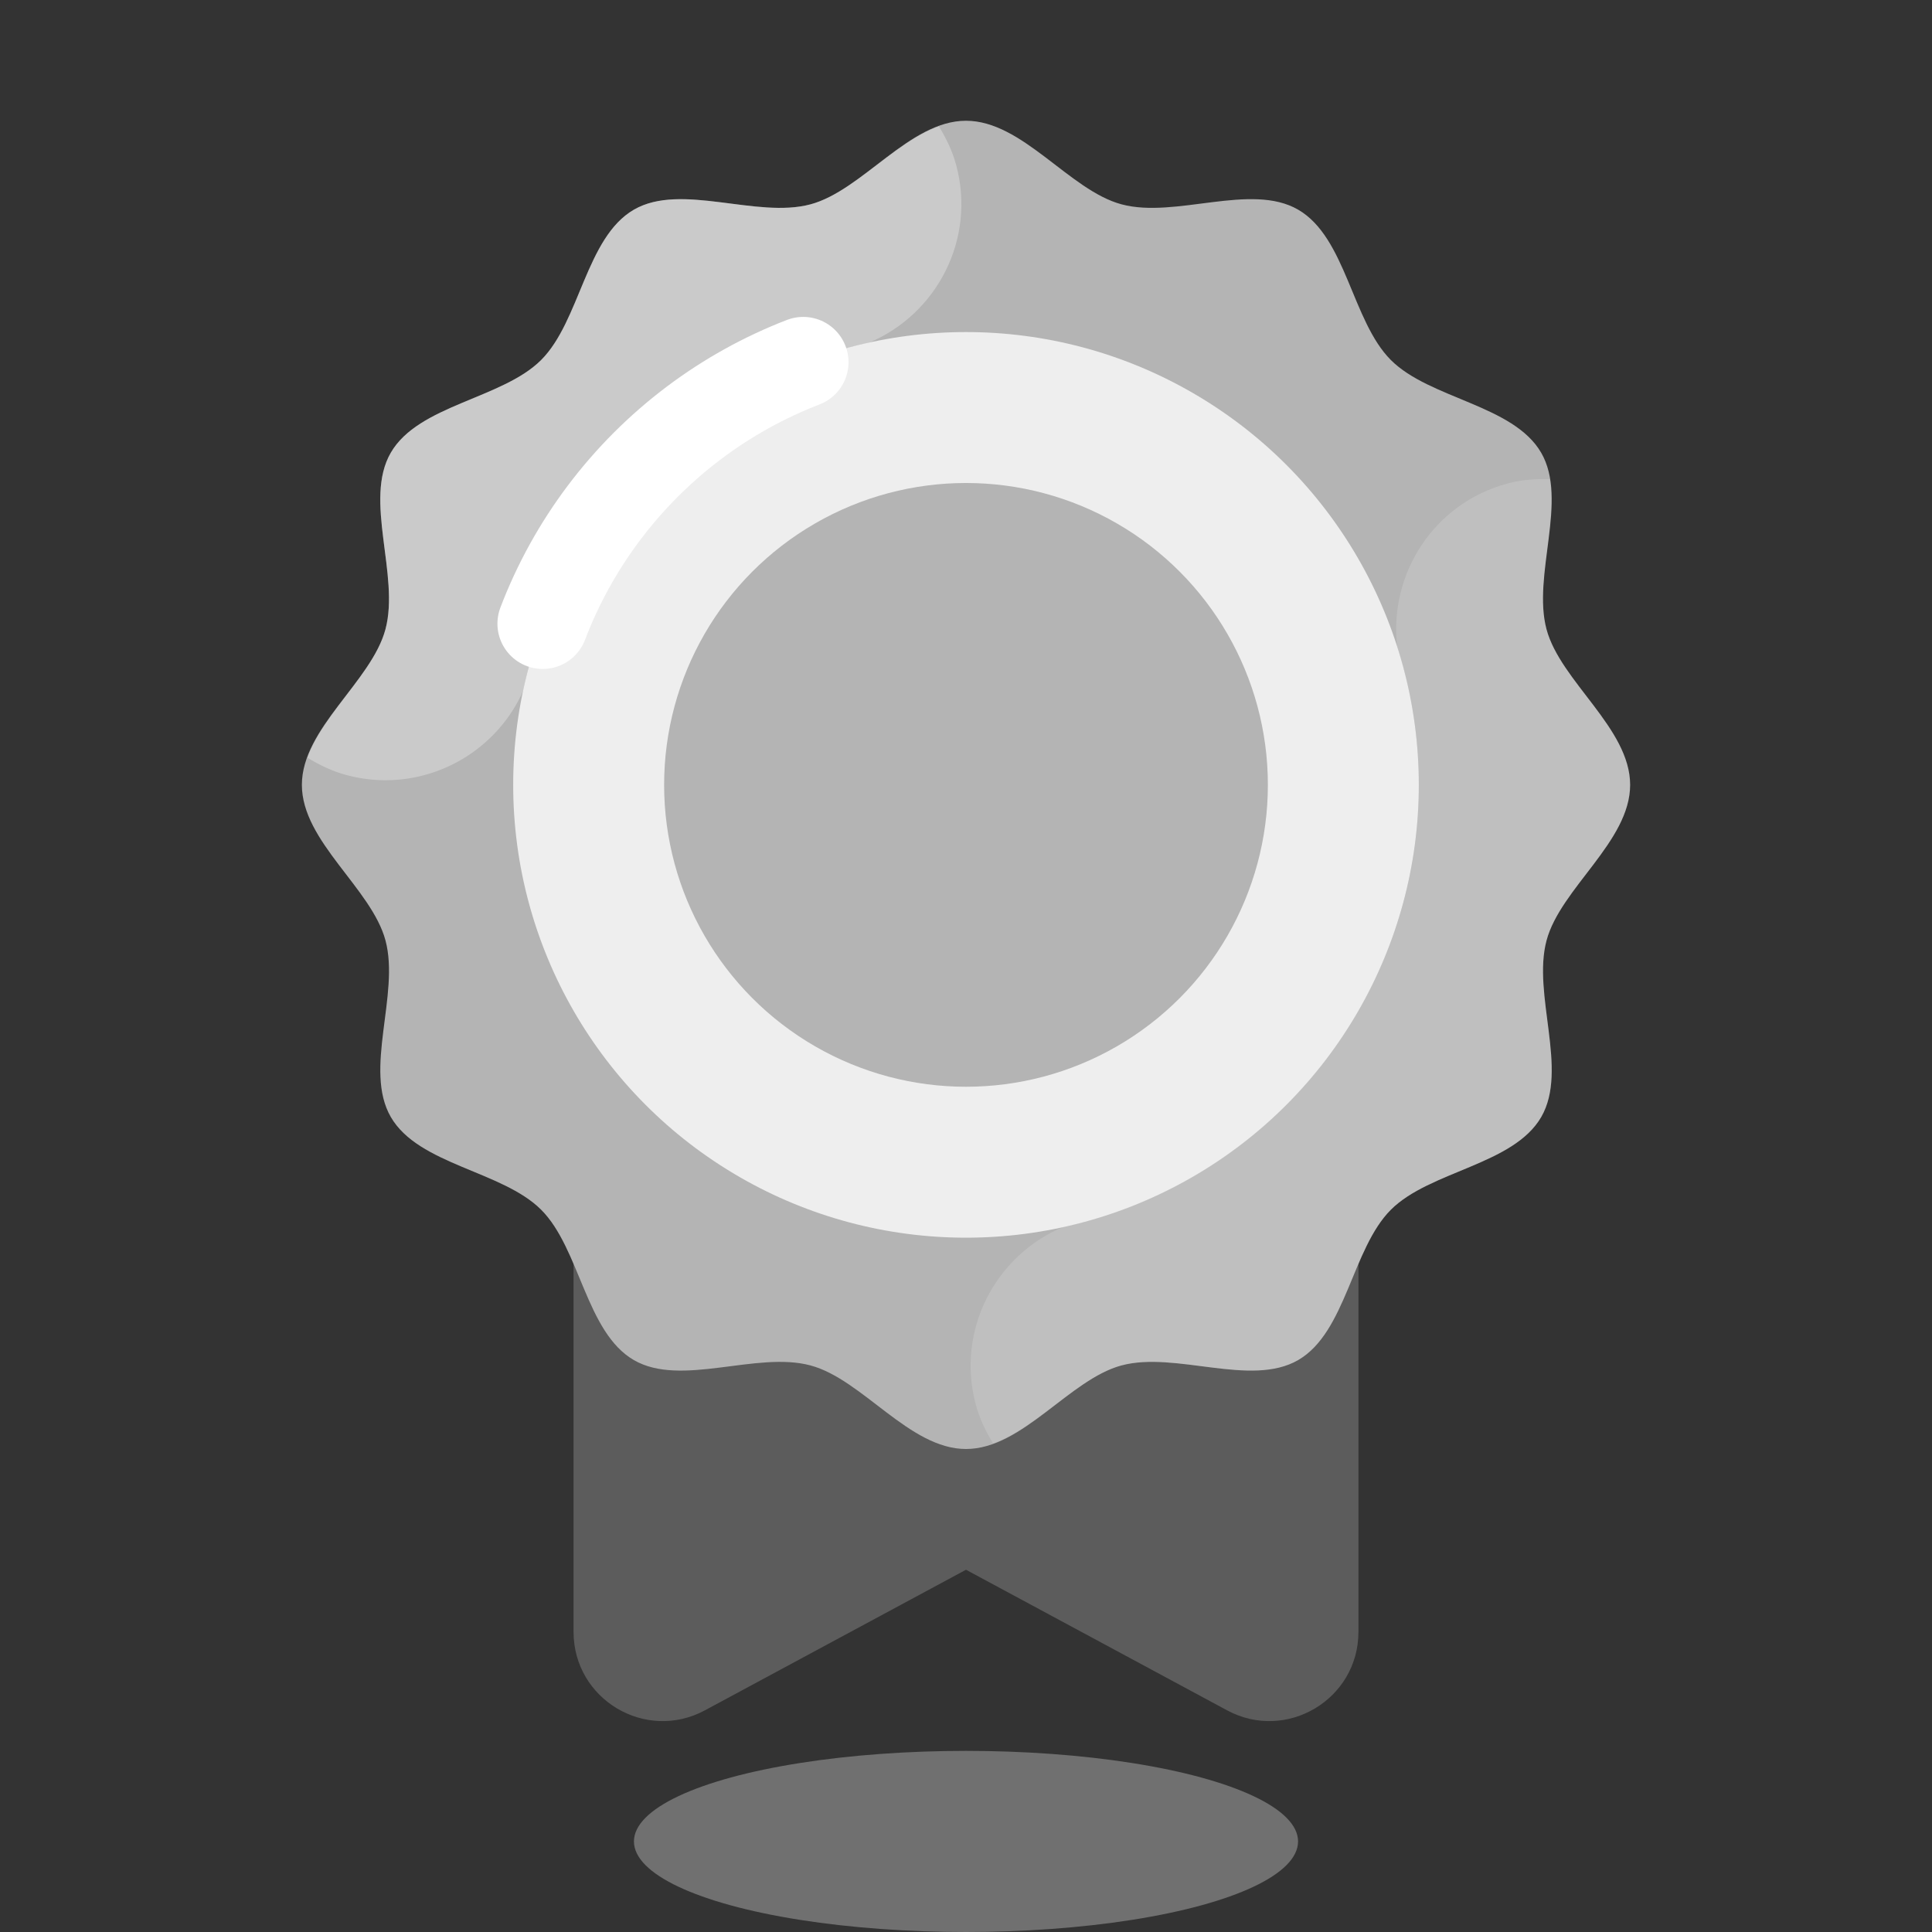 <svg xmlns="http://www.w3.org/2000/svg" xmlns:xlink="http://www.w3.org/1999/xlink" viewBox="0,0,256,256" width="64px" height="64px"><rect x="0" y="0" width="256" height="256" fill="#333333" stroke="none"/><g fill="none" fill-rule="nonzero" stroke="none" stroke-width="none" stroke-linecap="none" stroke-linejoin="miter" stroke-miterlimit="10" stroke-dasharray="" stroke-dashoffset="0" font-family="none" font-weight="none" font-size="none" text-anchor="none" style="mix-blend-mode: normal"><g transform="scale(4,4)"><path d="M40.649,56.657l-8.649,-4.657l-8.649,4.657c-1.967,1.059 -4.351,-0.365 -4.351,-2.598v-17.059h26v17.059c0,2.233 -2.384,3.657 -4.351,2.598z" fill-opacity="0.471" fill="#8b8b8b" stroke="none" stroke-width="1" stroke-linecap="butt"></path><path d="M54,26c0,1.876 -2.306,3.424 -2.769,5.154c-0.479,1.79 0.731,4.281 -0.176,5.848c-0.92,1.59 -3.69,1.782 -4.981,3.072c-1.29,1.29 -1.483,4.06 -3.072,4.98c-1.567,0.907 -4.058,-0.302 -5.848,0.176c-1.73,0.464 -3.278,2.77 -5.154,2.77c-1.876,0 -3.424,-2.306 -5.154,-2.769c-1.79,-0.479 -4.281,0.731 -5.848,-0.176c-1.59,-0.92 -1.782,-3.69 -3.072,-4.981c-1.29,-1.29 -4.06,-1.483 -4.98,-3.072c-0.907,-1.567 0.302,-4.058 -0.176,-5.848c-0.464,-1.73 -2.77,-3.278 -2.77,-5.154c0,-1.876 2.306,-3.424 2.769,-5.154c0.479,-1.79 -0.731,-4.281 0.176,-5.848c0.92,-1.59 3.69,-1.782 4.981,-3.072c1.29,-1.29 1.483,-4.06 3.072,-4.98c1.567,-0.907 4.058,0.302 5.848,-0.176c1.73,-0.464 3.278,-2.77 5.154,-2.77c1.876,0 3.424,2.306 5.154,2.769c1.79,0.479 4.281,-0.731 5.848,0.176c1.59,0.92 1.782,3.69 3.072,4.981c1.29,1.29 4.06,1.483 4.98,3.072c0.907,1.567 -0.302,4.058 0.176,5.848c0.464,1.73 2.77,3.278 2.77,5.154z" fill="#b4b4b4" stroke="none" stroke-width="1" stroke-linecap="butt"></path><path d="M28.785,11.354c2.262,-0.955 3.544,-3.437 2.892,-5.877c-0.126,-0.472 -0.334,-0.896 -0.575,-1.293c-1.489,0.54 -2.81,2.198 -4.256,2.585c-1.79,0.479 -4.281,-0.731 -5.848,0.176c-1.59,0.92 -1.782,3.69 -3.072,4.98c-1.29,1.29 -4.061,1.483 -4.981,3.072c-0.907,1.567 0.302,4.058 -0.176,5.848c-0.386,1.446 -2.044,2.767 -2.584,4.255c0.397,0.241 0.821,0.449 1.293,0.575c0.433,0.115 0.867,0.171 1.294,0.171c1.946,0 3.744,-1.147 4.553,-2.948c1.21,-5.755 5.72,-10.289 11.46,-11.544z" fill="#ffffff" stroke="none" stroke-width="1" stroke-linecap="butt" opacity="0.3"></path><path d="M51.231,31.154c0.463,-1.73 2.769,-3.278 2.769,-5.154c0,-1.876 -2.306,-3.424 -2.769,-5.154c-0.398,-1.488 0.355,-3.453 0.105,-4.976c-0.461,-0.01 -0.928,0.021 -1.396,0.146c-2.433,0.651 -3.944,2.988 -3.654,5.418c0.461,1.44 0.714,2.973 0.714,4.566c0,7.18 -5.047,13.173 -11.785,14.646c-2.262,0.955 -3.544,3.437 -2.892,5.877c0.126,0.472 0.334,0.896 0.575,1.293c1.489,-0.54 2.81,-2.198 4.256,-2.584c1.79,-0.478 4.281,0.731 5.848,-0.176c1.59,-0.92 1.782,-3.69 3.072,-4.98c1.29,-1.29 4.061,-1.482 4.981,-3.072c0.907,-1.569 -0.302,-4.06 0.176,-5.85z" fill="#ffffff" stroke="none" stroke-width="1" stroke-linecap="butt" opacity="0.15"></path><circle cx="32" cy="26" r="15" fill="#eeeeee" stroke="none" stroke-width="1" stroke-linecap="butt"></circle><circle cx="32" cy="26" r="10" fill="#b4b4b4" stroke="none" stroke-width="1" stroke-linecap="butt"></circle><path d="M17.978,20.66c0.503,-1.319 1.186,-2.549 2.02,-3.659c0.854,-1.137 1.866,-2.149 3.003,-3.003c1.096,-0.823 2.308,-1.499 3.607,-2" fill="none" stroke="#ffffff" stroke-width="3" stroke-linecap="round"></path><ellipse cx="32" cy="61" rx="11" ry="3" fill="#ffffff" stroke="none" stroke-width="1" stroke-linecap="butt" opacity="0.3"></ellipse></g></g></svg>